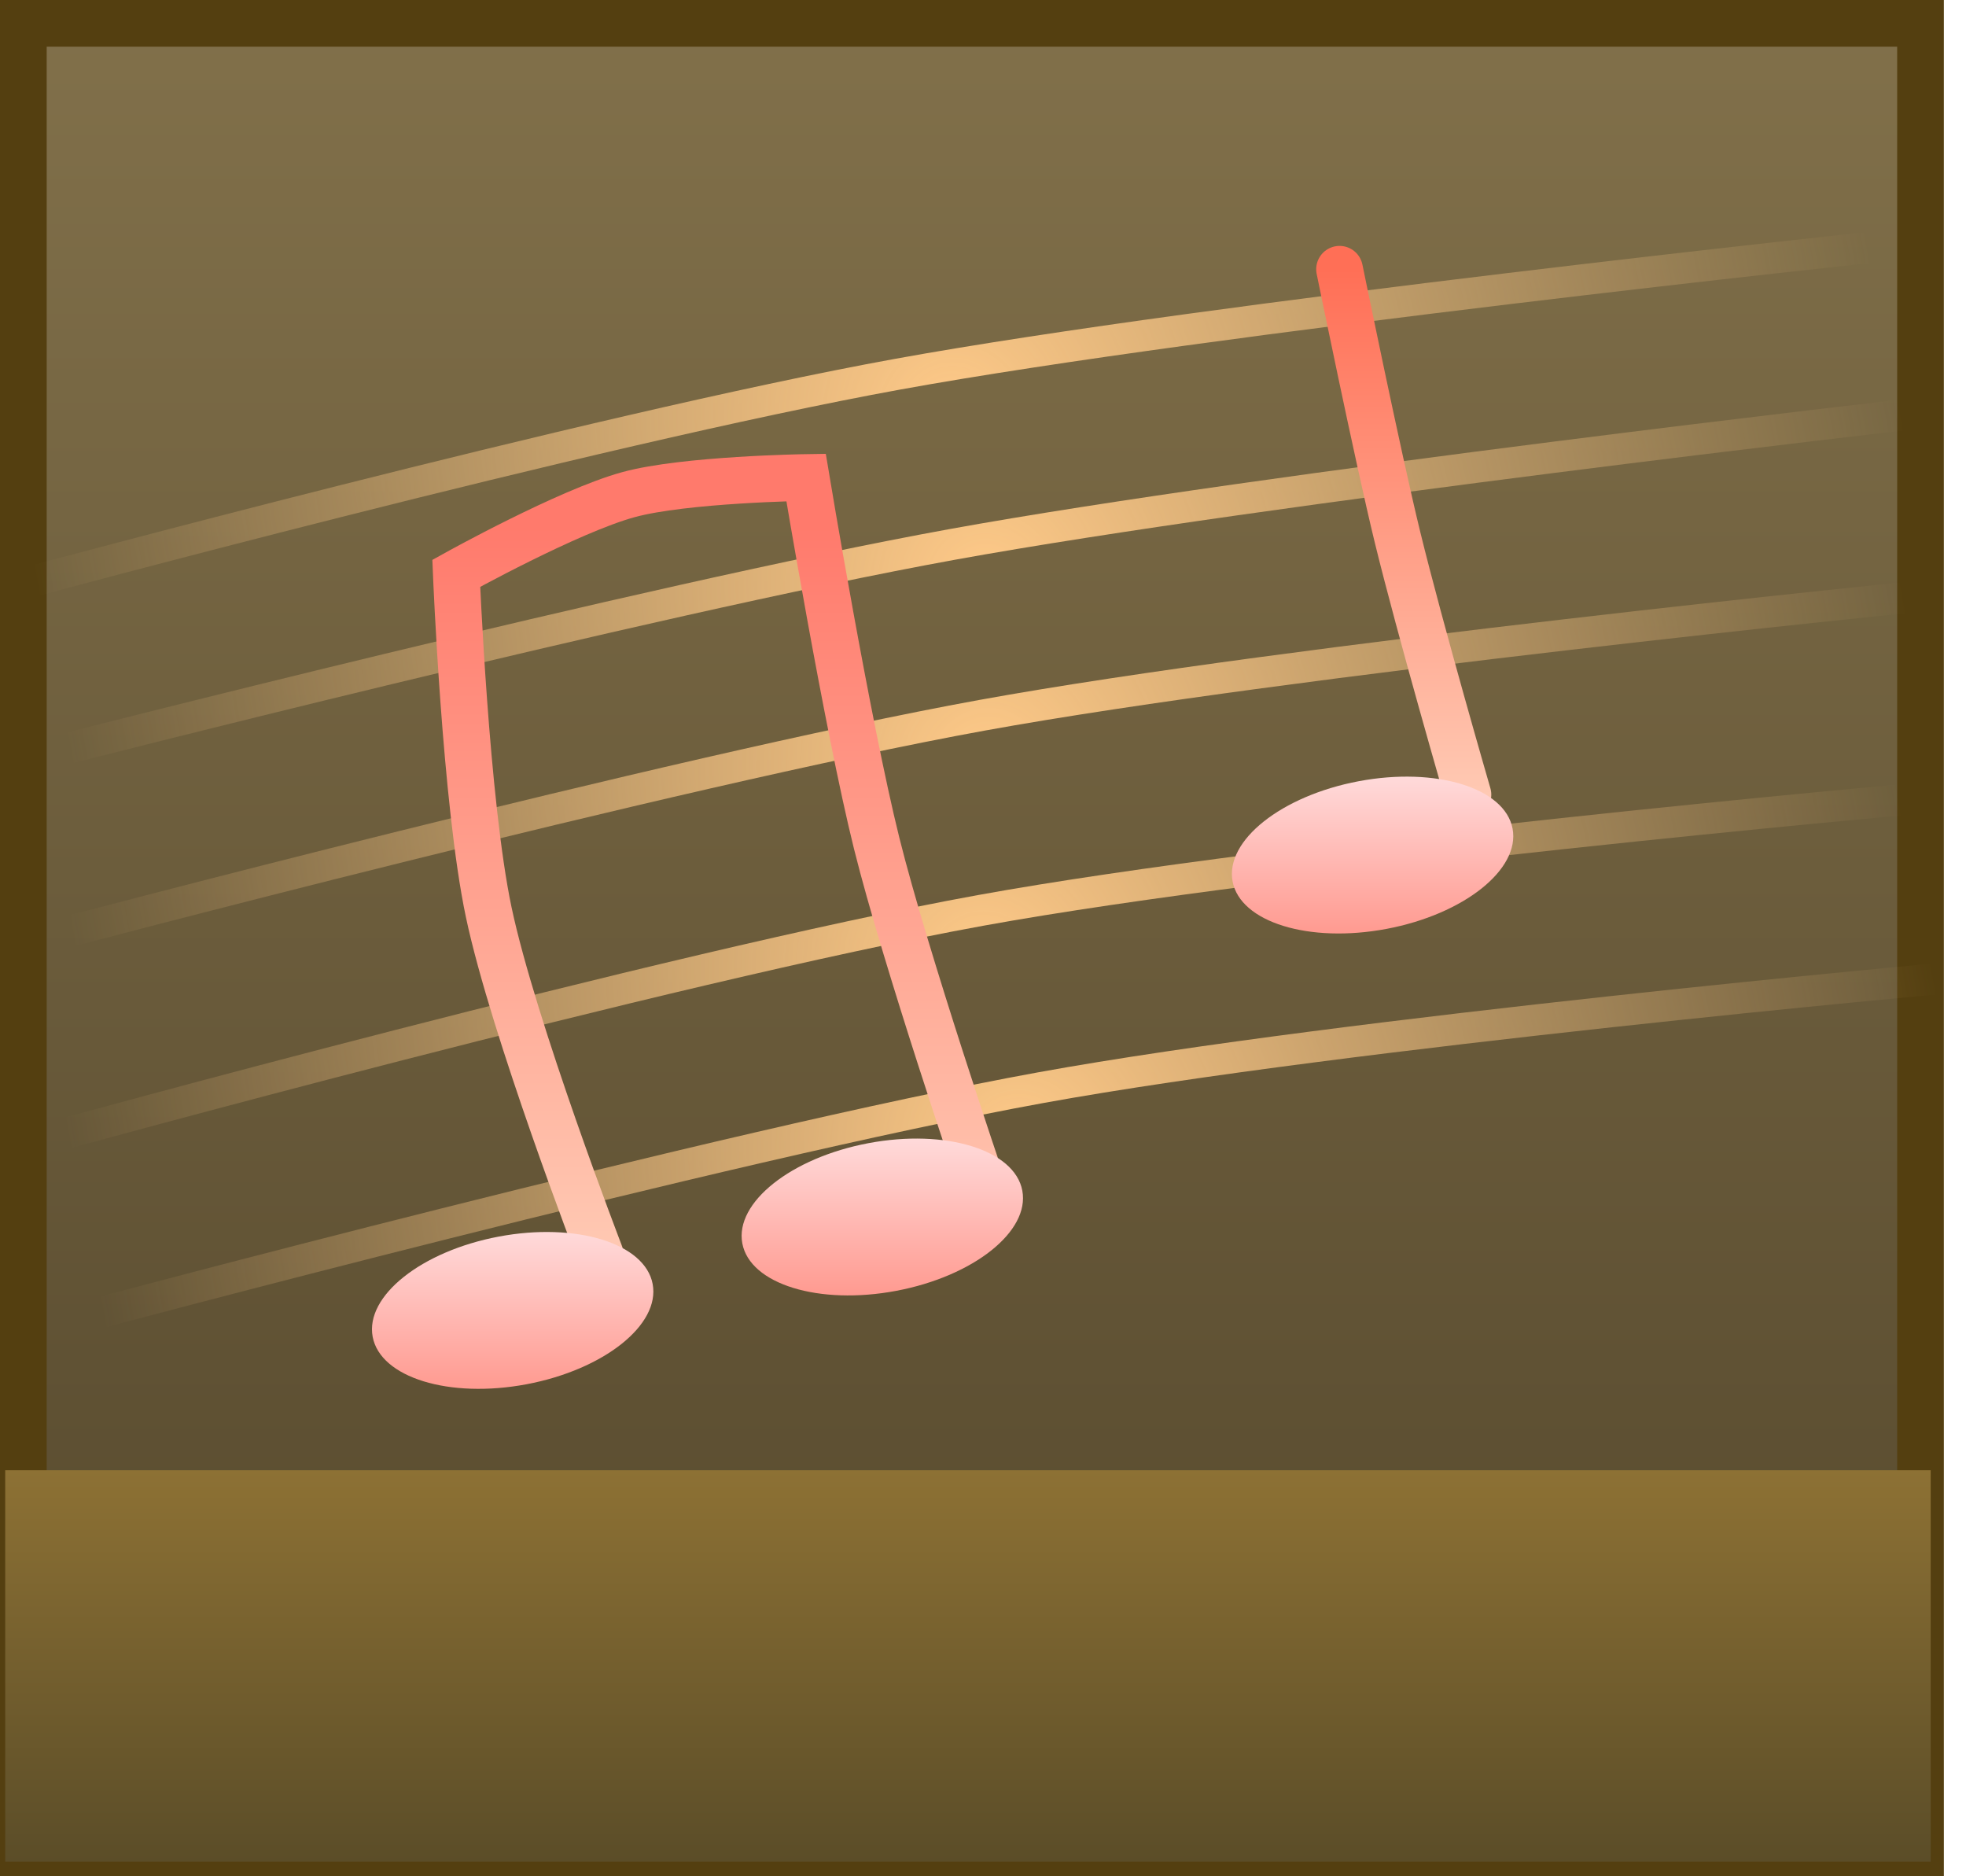 <svg version="1.1" xmlns="http://www.w3.org/2000/svg" xmlns:xlink="http://www.w3.org/1999/xlink" width="63.158" height="60.261" viewBox="0,0,63.158,60.261"><defs><linearGradient x1="271.062" y1="121.102" x2="271.062" y2="179.863" gradientUnits="userSpaceOnUse" id="color-1"><stop offset="0" stop-color="#81704a"/><stop offset="1" stop-color="#54472c"/></linearGradient><linearGradient x1="270.892" y1="167.571" x2="270.892" y2="180.143" gradientUnits="userSpaceOnUse" id="color-2"><stop offset="0" stop-color="#8d7134"/><stop offset="1" stop-color="#5b4d28"/></linearGradient><radialGradient cx="270.388" cy="133.688" r="29.933" gradientUnits="userSpaceOnUse" id="color-3"><stop offset="0" stop-color="#ffca89"/><stop offset="1" stop-color="#ffca89" stop-opacity="0"/></radialGradient><radialGradient cx="271.464" cy="139.062" r="29.933" gradientUnits="userSpaceOnUse" id="color-4"><stop offset="0" stop-color="#ffca89"/><stop offset="1" stop-color="#ffca89" stop-opacity="0"/></radialGradient><radialGradient cx="271.54" cy="144.938" r="29.933" gradientUnits="userSpaceOnUse" id="color-5"><stop offset="0" stop-color="#ffca89"/><stop offset="1" stop-color="#ffca89" stop-opacity="0"/></radialGradient><radialGradient cx="271.4" cy="151.438" r="29.933" gradientUnits="userSpaceOnUse" id="color-6"><stop offset="0" stop-color="#ffca89"/><stop offset="1" stop-color="#ffca89" stop-opacity="0"/></radialGradient><radialGradient cx="272.521" cy="157.188" r="29.933" gradientUnits="userSpaceOnUse" id="color-7"><stop offset="0" stop-color="#ffca89"/><stop offset="1" stop-color="#ffca89" stop-opacity="0"/></radialGradient><linearGradient x1="262.767" y1="137.227" x2="262.767" y2="160.625" gradientUnits="userSpaceOnUse" id="color-8"><stop offset="0" stop-color="#ff7a6c"/><stop offset="1" stop-color="#ffc9b3"/></linearGradient><linearGradient x1="284.892" y1="129" x2="284.892" y2="145.875" gradientUnits="userSpaceOnUse" id="color-9"><stop offset="0" stop-color="#ff6f56"/><stop offset="1" stop-color="#ffc9b3"/></linearGradient><linearGradient x1="268.142" y1="156.921" x2="268.142" y2="161.958" gradientUnits="userSpaceOnUse" id="color-10"><stop offset="0" stop-color="#ffdada"/><stop offset="1" stop-color="#ff9a90"/></linearGradient><radialGradient cx="268.142" cy="159.439" r="4.577" gradientUnits="userSpaceOnUse" id="color-11"><stop offset="0" stop-color="#ff936d" stop-opacity="0"/><stop offset="1" stop-color="#ff936d" stop-opacity="0"/></radialGradient><linearGradient x1="256.267" y1="159.921" x2="256.267" y2="164.958" gradientUnits="userSpaceOnUse" id="color-12"><stop offset="0" stop-color="#ffdada"/><stop offset="1" stop-color="#ff9a90"/></linearGradient><radialGradient cx="256.267" cy="162.439" r="4.577" gradientUnits="userSpaceOnUse" id="color-13"><stop offset="0" stop-color="#ff936d" stop-opacity="0"/><stop offset="1" stop-color="#ff936d" stop-opacity="0"/></radialGradient><linearGradient x1="283.892" y1="145.296" x2="283.892" y2="150.333" gradientUnits="userSpaceOnUse" id="color-14"><stop offset="0" stop-color="#ffdada"/><stop offset="1" stop-color="#ff9a90"/></linearGradient><radialGradient cx="283.892" cy="147.814" r="4.577" gradientUnits="userSpaceOnUse" id="color-15"><stop offset="0" stop-color="#ff936d" stop-opacity="0"/><stop offset="1" stop-color="#ff936d" stop-opacity="0"/></radialGradient></defs><g transform="translate(-239.797,-120.352)"><g data-paper-data="{&quot;isPaintingLayer&quot;:true}" fill-rule="nonzero" stroke-linejoin="miter" stroke-miterlimit="10" stroke-dasharray="" stroke-dashoffset="0" style="mix-blend-mode: normal"><path d="M240.547,179.863v-58.761h60.947v58.761z" fill="url(#color-1)" stroke="#543f10" stroke-width="1.5" stroke-linecap="butt"/><path d="M239.964,180.143v-12.571c0,0 9.26,0 15.95,0c11.35,0 45.907,0 45.907,0v12.571z" fill="url(#color-2)" stroke="none" stroke-width="0" stroke-linecap="butt"/><path d="M240.455,139.125c0,0 18.376,-4.974 28.181,-6.755c10.139,-1.842 31.686,-4.12 31.686,-4.12" fill="none" stroke="url(#color-3)" stroke-width="1" stroke-linecap="round"/><path d="M241.531,144.5c0,0 19.005,-4.873 28.838,-6.659c10.115,-1.837 31.028,-4.216 31.028,-4.216" fill="none" stroke="url(#color-4)" stroke-width="1" stroke-linecap="round"/><path d="M241.607,150.375c0,0 19.771,-5.239 29.737,-7.05c9.99,-1.815 30.13,-3.825 30.13,-3.825" fill="none" stroke="url(#color-5)" stroke-width="1" stroke-linecap="round"/><path d="M241.466,156.875c0,0 19.771,-5.455 29.834,-7.283c9.889,-1.796 30.032,-3.592 30.032,-3.592" fill="none" stroke="url(#color-6)" stroke-width="1" stroke-linecap="round"/><path d="M242.588,162.625c0,0 20.532,-5.502 30.646,-7.34c9.834,-1.786 29.221,-3.535 29.221,-3.535" fill="none" stroke="url(#color-7)" stroke-width="1" stroke-linecap="round"/><path d="M259.073,160.625c0,0 -2.785,-7.233 -3.577,-10.982c-0.744,-3.523 -1.041,-10.877 -1.041,-10.877c0,0 3.595,-1.997 5.531,-2.527c1.799,-0.493 5.706,-0.551 5.706,-0.551c0,0 1.317,7.925 2.268,11.748c0.927,3.724 3.369,10.9 3.369,10.9" fill="none" stroke="url(#color-8)" stroke-width="1.5" stroke-linecap="round"/><path d="M286.955,145.875c0,0 -1.531,-5.276 -2.264,-8.274c-0.625,-2.556 -1.861,-8.601 -1.861,-8.601" fill="none" stroke="url(#color-9)" stroke-width="1.5" stroke-linecap="round"/><path d="M272.639,158.592c0.247,1.31 -1.567,2.751 -4.051,3.219c-2.484,0.468 -4.698,-0.214 -4.944,-1.524c-0.247,-1.31 1.567,-2.751 4.051,-3.219c2.484,-0.468 4.698,0.214 4.944,1.524z" fill="url(#color-10)" stroke="url(#color-11)" stroke-width="0" stroke-linecap="butt"/><path d="M260.764,161.592c0.247,1.31 -1.567,2.751 -4.051,3.219c-2.484,0.468 -4.698,-0.214 -4.944,-1.524c-0.247,-1.31 1.567,-2.751 4.051,-3.219c2.484,-0.468 4.698,0.214 4.944,1.524z" fill="url(#color-12)" stroke="url(#color-13)" stroke-width="0" stroke-linecap="butt"/><path d="M288.389,146.967c0.247,1.31 -1.567,2.751 -4.051,3.219c-2.484,0.468 -4.698,-0.214 -4.944,-1.524c-0.247,-1.31 1.567,-2.751 4.051,-3.219c2.484,-0.468 4.698,0.214 4.944,1.524z" fill="url(#color-14)" stroke="url(#color-15)" stroke-width="0" stroke-linecap="butt"/></g></g></svg>